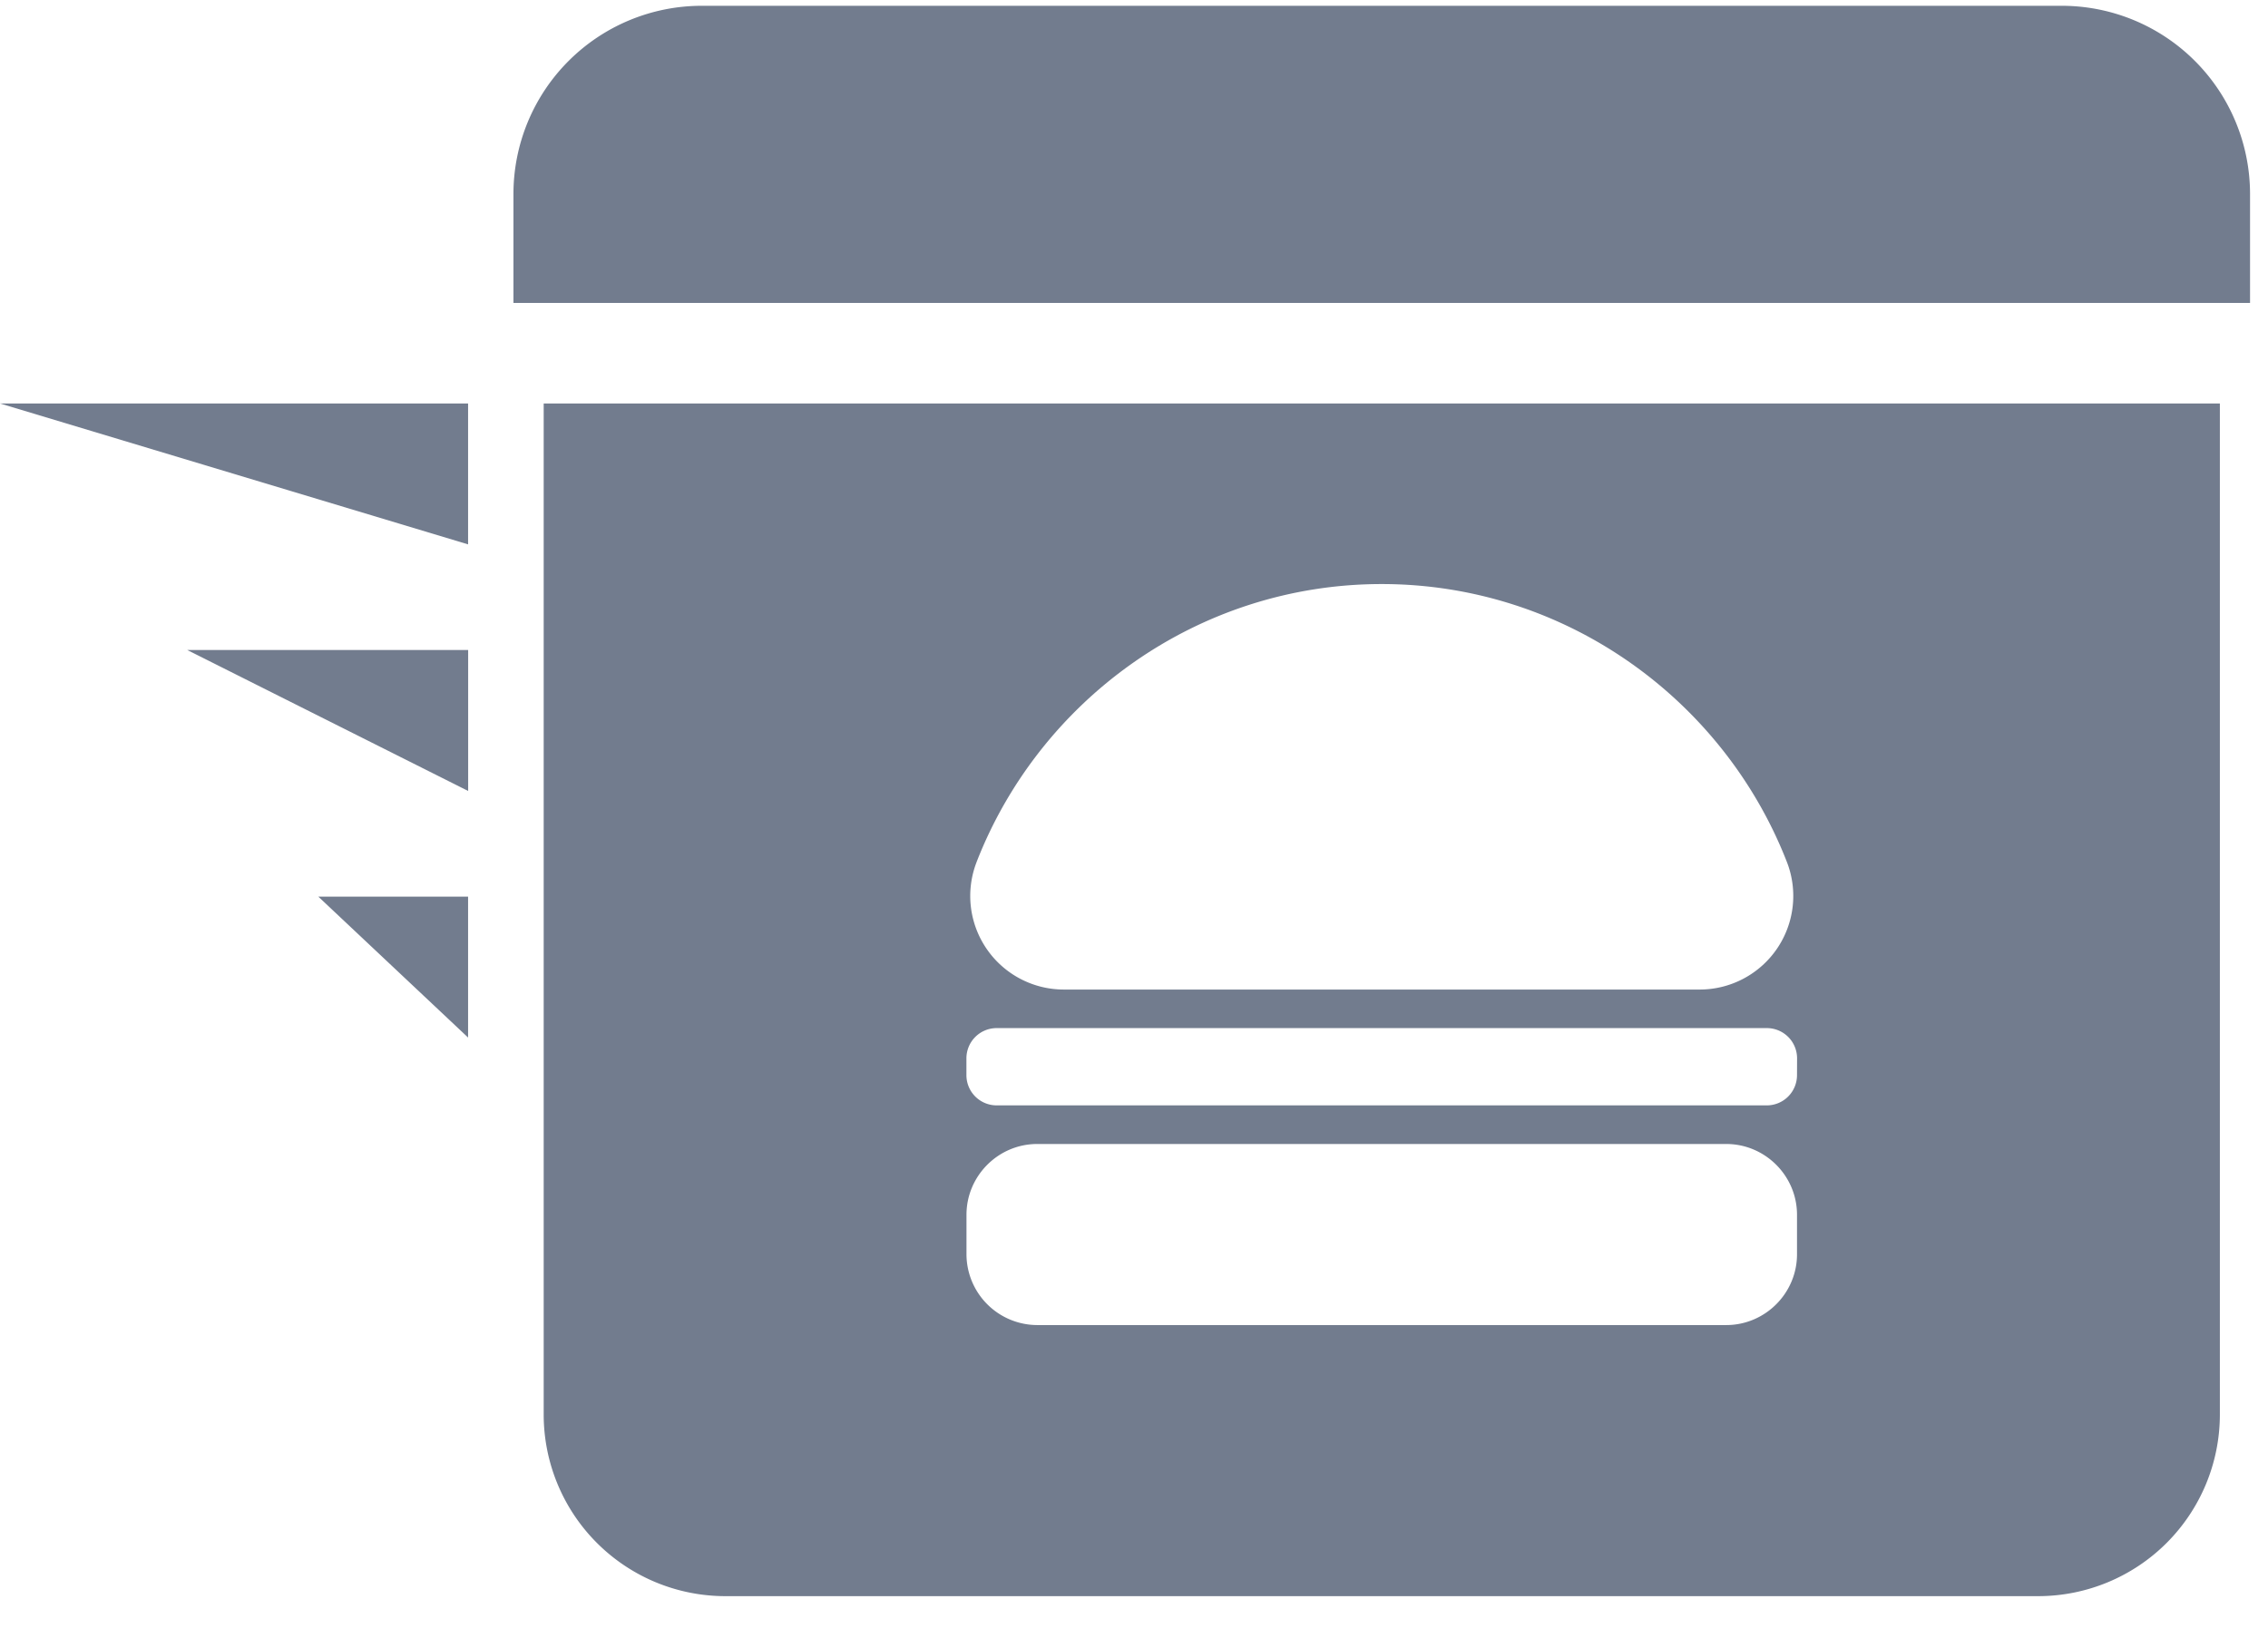 <svg xmlns="http://www.w3.org/2000/svg" width="36" height="26" viewBox="0 0 36 26">
        <path fill="#727c8e" d="M28.524 17.07a.48.48 0 0 1-.48.48H15.82a.48.48 0 0 1-.48-.48v-.267a.48.48 0 0 1 .48-.48h12.225a.48.48 0 0 1 .48.48zm0 2.844c0 .618-.505 1.124-1.124 1.124H16.464a1.127 1.127 0 0 1-1.123-1.124v-.627c0-.618.505-1.124 1.123-1.124H27.4c.619 0 1.124.506 1.124 1.124zM15.5 13.69c1.001-2.577 3.512-4.417 6.432-4.417 2.92 0 5.431 1.84 6.433 4.417a1.486 1.486 0 0 1-1.387 2.021h-10.09a1.486 1.486 0 0 1-1.388-2.02zM8.63 6.406v16.06a2.885 2.885 0 0 0 2.876 2.876h20.853a2.885 2.885 0 0 0 2.877-2.876V6.406z M35.715 4.81V3.072a2.989 2.989 0 0 0-2.98-2.98H11.13a2.989 2.989 0 0 0-2.98 2.98V4.81z M0 6.406h7.43v2.237 M2.972 10.32h4.459v2.238 M5.053 14.236H7.43v2.237"/>
</svg>
